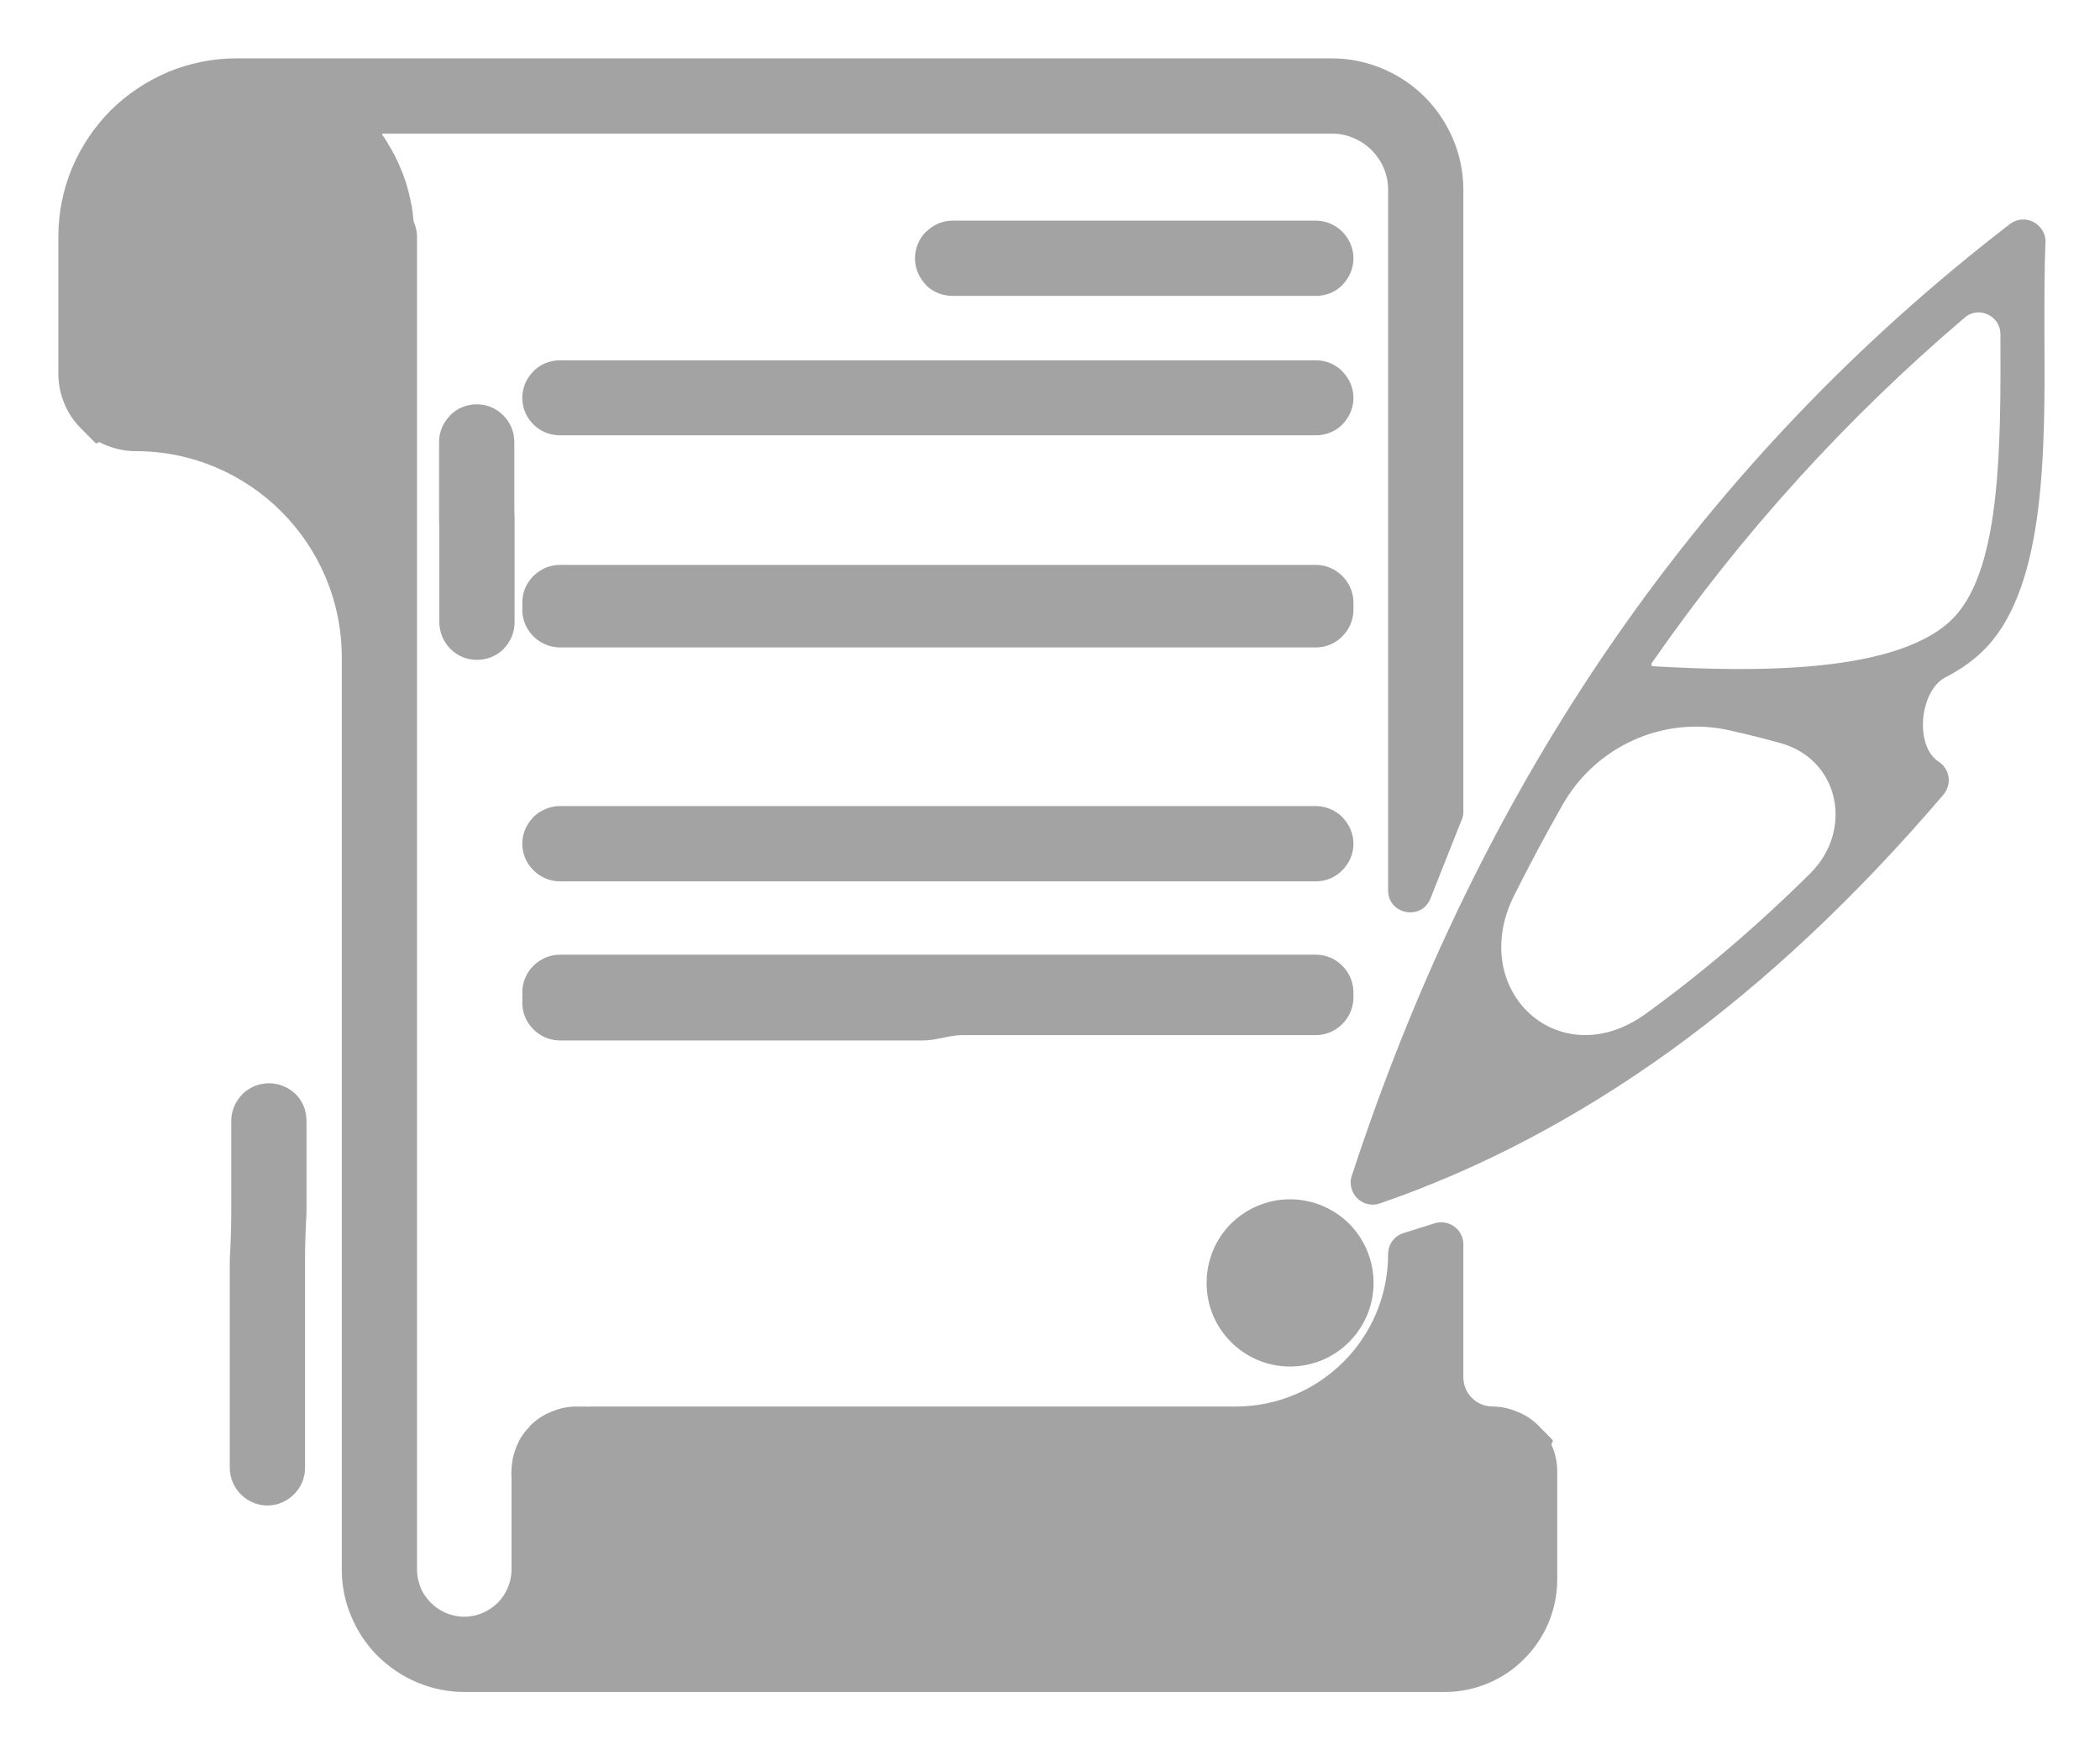 <svg width="24" height="20" viewBox="0 0 24 20" fill="none" xmlns="http://www.w3.org/2000/svg">
<path d="M3.906 7.513C3.906 6.211 2.851 5.155 1.549 5.155C1.429 5.155 1.317 5.131 1.211 5.087C1.189 5.077 1.165 5.067 1.142 5.055C1.134 5.051 1.124 5.053 1.118 5.059C1.11 5.068 1.097 5.068 1.089 5.06L0.926 4.896C0.845 4.816 0.779 4.718 0.735 4.61C0.691 4.505 0.667 4.391 0.667 4.273V2.7C0.667 2.426 0.723 2.165 0.821 1.925C0.926 1.676 1.077 1.451 1.263 1.263C1.451 1.077 1.676 0.926 1.925 0.821C2.164 0.723 2.426 0.667 2.699 0.667H4.336H15.224C15.424 0.667 15.617 0.709 15.795 0.782C15.979 0.858 16.145 0.97 16.282 1.107C16.421 1.246 16.531 1.41 16.609 1.595C16.682 1.771 16.724 1.964 16.724 2.167V9.28C16.724 9.309 16.718 9.337 16.707 9.364L16.704 9.37L16.348 10.267C16.246 10.524 15.864 10.45 15.864 10.174V2.167C15.864 2.079 15.847 1.999 15.815 1.923C15.783 1.845 15.734 1.776 15.676 1.715C15.615 1.657 15.546 1.608 15.466 1.576C15.392 1.544 15.309 1.527 15.224 1.527H4.375C4.368 1.527 4.365 1.535 4.369 1.54L4.37 1.541C4.37 1.541 4.371 1.542 4.371 1.543C4.371 1.544 4.371 1.544 4.371 1.545L4.403 1.588C4.404 1.59 4.405 1.592 4.405 1.593C4.405 1.595 4.405 1.596 4.406 1.597L4.406 1.598C4.407 1.6 4.408 1.601 4.409 1.602C4.409 1.602 4.41 1.603 4.41 1.604L4.413 1.608C4.414 1.61 4.415 1.611 4.416 1.612C4.417 1.612 4.417 1.613 4.418 1.614L4.423 1.62C4.424 1.622 4.424 1.623 4.424 1.625V1.626C4.424 1.627 4.425 1.627 4.426 1.627C4.426 1.627 4.427 1.628 4.427 1.628L4.431 1.639C4.432 1.639 4.432 1.639 4.433 1.639C4.434 1.639 4.434 1.64 4.434 1.641V1.642C4.434 1.643 4.435 1.645 4.435 1.646L4.441 1.656C4.441 1.656 4.442 1.657 4.443 1.657C4.443 1.657 4.444 1.657 4.445 1.658L4.446 1.661C4.446 1.661 4.446 1.662 4.446 1.662C4.446 1.663 4.447 1.664 4.447 1.665L4.453 1.673C4.453 1.673 4.454 1.674 4.454 1.675C4.454 1.676 4.454 1.676 4.454 1.677L4.459 1.683L4.465 1.692C4.466 1.693 4.466 1.694 4.466 1.695C4.466 1.695 4.466 1.696 4.466 1.697L4.47 1.704C4.471 1.705 4.471 1.705 4.472 1.705C4.473 1.705 4.473 1.706 4.474 1.706L4.478 1.714C4.478 1.715 4.478 1.715 4.478 1.716C4.478 1.717 4.479 1.718 4.479 1.719L4.481 1.721C4.482 1.722 4.483 1.723 4.484 1.725L4.488 1.735L4.49 1.74L4.493 1.744L4.502 1.758C4.502 1.759 4.503 1.76 4.503 1.76C4.503 1.761 4.503 1.762 4.503 1.763L4.511 1.775C4.512 1.776 4.512 1.777 4.511 1.777C4.511 1.778 4.511 1.779 4.511 1.78L4.512 1.781C4.512 1.781 4.512 1.781 4.513 1.781L4.521 1.797C4.522 1.798 4.522 1.799 4.522 1.8C4.522 1.8 4.522 1.801 4.523 1.802L4.528 1.815C4.529 1.817 4.53 1.819 4.532 1.82C4.534 1.822 4.535 1.824 4.536 1.826L4.541 1.839C4.542 1.84 4.542 1.84 4.542 1.841C4.542 1.842 4.542 1.843 4.543 1.843L4.543 1.844C4.544 1.844 4.544 1.845 4.545 1.846L4.551 1.861C4.551 1.861 4.551 1.862 4.551 1.863C4.551 1.864 4.552 1.865 4.552 1.865L4.561 1.88C4.561 1.881 4.561 1.882 4.561 1.883C4.561 1.883 4.561 1.884 4.562 1.885L4.568 1.9C4.568 1.901 4.569 1.901 4.569 1.902C4.569 1.903 4.569 1.904 4.57 1.904L4.57 1.905C4.571 1.905 4.571 1.906 4.571 1.907L4.578 1.924C4.578 1.925 4.579 1.925 4.579 1.925C4.58 1.925 4.581 1.926 4.581 1.927V1.927C4.581 1.928 4.581 1.928 4.581 1.928L4.585 1.944C4.586 1.944 4.586 1.945 4.587 1.946L4.588 1.947C4.588 1.947 4.588 1.948 4.588 1.948V1.948C4.588 1.949 4.589 1.95 4.589 1.95C4.59 1.95 4.591 1.95 4.591 1.951L4.595 1.966C4.595 1.966 4.596 1.967 4.596 1.968L4.597 1.968C4.597 1.969 4.598 1.97 4.598 1.971C4.598 1.971 4.598 1.972 4.598 1.972L4.604 1.984C4.605 1.986 4.605 1.987 4.605 1.989V1.991C4.605 1.993 4.606 1.994 4.607 1.995C4.607 1.996 4.608 1.997 4.608 1.997L4.612 2.01C4.612 2.01 4.613 2.011 4.613 2.012L4.614 2.012C4.614 2.013 4.615 2.014 4.615 2.015C4.615 2.015 4.615 2.016 4.615 2.016L4.62 2.032C4.62 2.033 4.62 2.033 4.62 2.033C4.62 2.035 4.62 2.036 4.621 2.037L4.621 2.037C4.622 2.037 4.622 2.038 4.623 2.039L4.627 2.054C4.627 2.054 4.628 2.055 4.628 2.056L4.628 2.056C4.629 2.057 4.63 2.058 4.63 2.059C4.63 2.059 4.63 2.06 4.63 2.06L4.636 2.074C4.637 2.076 4.637 2.078 4.637 2.08C4.637 2.081 4.637 2.082 4.638 2.084L4.642 2.098C4.642 2.099 4.642 2.099 4.642 2.099V2.1C4.642 2.101 4.642 2.101 4.643 2.101C4.644 2.101 4.644 2.102 4.645 2.102C4.649 2.121 4.654 2.138 4.659 2.157C4.666 2.178 4.671 2.196 4.673 2.211C4.673 2.213 4.674 2.214 4.675 2.216C4.676 2.218 4.676 2.219 4.677 2.221L4.678 2.23C4.678 2.23 4.678 2.231 4.678 2.232V2.234C4.678 2.235 4.679 2.236 4.68 2.237C4.681 2.238 4.681 2.239 4.681 2.24L4.683 2.255C4.683 2.255 4.683 2.255 4.683 2.255V2.256C4.683 2.257 4.684 2.258 4.685 2.259C4.685 2.26 4.686 2.261 4.686 2.262V2.262C4.686 2.262 4.686 2.263 4.686 2.263L4.69 2.277C4.69 2.279 4.691 2.28 4.691 2.282C4.691 2.284 4.691 2.285 4.691 2.287L4.693 2.299C4.693 2.301 4.693 2.302 4.694 2.304L4.695 2.305C4.695 2.306 4.696 2.307 4.696 2.308C4.696 2.309 4.696 2.309 4.696 2.309L4.698 2.326C4.698 2.326 4.698 2.326 4.698 2.326V2.327C4.698 2.328 4.698 2.329 4.699 2.33C4.7 2.33 4.7 2.331 4.7 2.333V2.333C4.7 2.333 4.7 2.333 4.701 2.334L4.703 2.35C4.703 2.35 4.703 2.35 4.703 2.351V2.352C4.703 2.352 4.704 2.353 4.704 2.353C4.705 2.353 4.705 2.353 4.706 2.354C4.708 2.368 4.71 2.383 4.71 2.397C4.71 2.398 4.711 2.4 4.711 2.401L4.712 2.403C4.712 2.404 4.713 2.405 4.713 2.406C4.713 2.406 4.713 2.407 4.713 2.407L4.715 2.419C4.715 2.42 4.715 2.422 4.715 2.424V2.426L4.718 2.446V2.448L4.72 2.47V2.473L4.722 2.492L4.725 2.512V2.517C4.725 2.518 4.725 2.52 4.726 2.521L4.727 2.529C4.732 2.546 4.74 2.561 4.744 2.575C4.759 2.619 4.766 2.663 4.766 2.71V14.542V16.502V17.934C4.766 18.007 4.781 18.075 4.806 18.139C4.832 18.205 4.874 18.264 4.925 18.315C5.023 18.413 5.157 18.474 5.306 18.474C5.38 18.474 5.448 18.459 5.512 18.432C5.575 18.405 5.636 18.366 5.688 18.315C5.785 18.217 5.846 18.083 5.846 17.934V16.893C5.846 16.878 5.844 16.859 5.844 16.839C5.846 16.81 5.846 16.788 5.846 16.773C5.849 16.736 5.854 16.705 5.859 16.673C5.866 16.639 5.876 16.605 5.888 16.57C5.905 16.519 5.927 16.473 5.951 16.431C5.978 16.387 6.007 16.349 6.043 16.312C6.044 16.312 6.044 16.311 6.044 16.31C6.044 16.309 6.045 16.309 6.045 16.308L6.049 16.304L6.061 16.289C6.13 16.221 6.21 16.167 6.303 16.131C6.391 16.094 6.487 16.072 6.584 16.072H6.627C6.628 16.072 6.628 16.072 6.628 16.073C6.628 16.074 6.629 16.074 6.63 16.074C6.653 16.072 6.67 16.072 6.677 16.072C6.684 16.072 6.701 16.072 6.727 16.074C6.728 16.074 6.728 16.074 6.728 16.073C6.728 16.072 6.729 16.072 6.73 16.072H6.733H14.122C15.084 16.072 15.864 15.292 15.864 14.33C15.864 14.22 15.935 14.122 16.04 14.09L16.396 13.978C16.558 13.929 16.724 14.049 16.724 14.217V15.737C16.724 15.922 16.874 16.072 17.059 16.072C17.156 16.072 17.252 16.094 17.34 16.131C17.432 16.167 17.513 16.221 17.581 16.289L17.739 16.449C17.749 16.459 17.749 16.476 17.739 16.486C17.731 16.494 17.729 16.506 17.734 16.516C17.736 16.521 17.738 16.526 17.74 16.531C17.777 16.617 17.797 16.712 17.797 16.812V18.049C17.797 18.22 17.762 18.386 17.699 18.54C17.633 18.696 17.538 18.838 17.42 18.955C17.303 19.075 17.161 19.17 17.002 19.236C16.851 19.299 16.685 19.334 16.511 19.334H6.584H5.306C5.118 19.334 4.937 19.295 4.771 19.226C4.6 19.155 4.446 19.05 4.317 18.923C4.187 18.794 4.085 18.64 4.014 18.469C3.943 18.303 3.906 18.122 3.906 17.934V16.502V14.542V7.513ZM14.742 13.704C15.006 13.704 15.246 13.812 15.419 13.983C15.59 14.156 15.698 14.396 15.698 14.66C15.698 14.924 15.59 15.161 15.419 15.334C15.246 15.508 15.006 15.615 14.742 15.615C14.479 15.615 14.242 15.508 14.068 15.334C13.895 15.161 13.79 14.924 13.79 14.66C13.79 14.396 13.895 14.156 14.068 13.983C14.242 13.812 14.479 13.704 14.742 13.704ZM5.878 5.817C5.878 5.85 5.881 5.883 5.881 5.915V7.11C5.881 7.23 5.832 7.337 5.756 7.415C5.678 7.494 5.57 7.54 5.451 7.54C5.333 7.54 5.226 7.494 5.148 7.415C5.069 7.335 5.021 7.227 5.021 7.11V6.028C5.021 5.995 5.018 5.962 5.018 5.93V5.05C5.018 4.931 5.067 4.826 5.144 4.748C5.145 4.748 5.145 4.747 5.145 4.746C5.145 4.745 5.145 4.745 5.146 4.744C5.224 4.666 5.331 4.62 5.448 4.62C5.565 4.62 5.673 4.667 5.751 4.745C5.829 4.823 5.878 4.931 5.878 5.05V5.817ZM3.503 13.834C3.503 13.843 3.503 13.851 3.503 13.86C3.493 14.029 3.486 14.227 3.486 14.396V16.773C3.486 16.893 3.437 17 3.359 17.076C3.281 17.154 3.173 17.203 3.056 17.203C2.939 17.203 2.831 17.154 2.753 17.076C2.675 16.998 2.626 16.89 2.626 16.773V14.396C2.626 14.387 2.626 14.378 2.627 14.37C2.637 14.201 2.643 14.002 2.643 13.834V12.808C2.643 12.691 2.692 12.584 2.769 12.505C2.77 12.505 2.77 12.504 2.77 12.504C2.77 12.503 2.771 12.502 2.771 12.501C2.849 12.426 2.956 12.378 3.073 12.378C3.193 12.378 3.3 12.427 3.379 12.502C3.457 12.58 3.503 12.688 3.503 12.808V13.834ZM10.998 11.828C10.848 11.828 10.702 11.889 10.552 11.889H6.399C6.281 11.889 6.174 11.84 6.096 11.762C6.017 11.684 5.969 11.576 5.969 11.459C5.969 11.447 5.971 11.437 5.971 11.427C5.971 11.417 5.969 11.408 5.969 11.398C5.969 11.388 5.971 11.378 5.971 11.369C5.971 11.359 5.969 11.349 5.969 11.339C5.969 11.222 6.017 11.114 6.096 11.036C6.174 10.958 6.281 10.909 6.399 10.909H15.038C15.158 10.909 15.265 10.958 15.341 11.036C15.419 11.114 15.468 11.222 15.468 11.339C15.468 11.349 15.468 11.359 15.468 11.369C15.468 11.378 15.468 11.388 15.468 11.398C15.468 11.515 15.419 11.623 15.341 11.701C15.263 11.779 15.155 11.828 15.038 11.828H10.998ZM15.038 4.117C15.155 4.117 15.262 4.163 15.34 4.241C15.341 4.241 15.341 4.242 15.341 4.243C15.341 4.244 15.341 4.244 15.342 4.245C15.419 4.323 15.468 4.428 15.468 4.547C15.468 4.664 15.419 4.772 15.341 4.85C15.265 4.928 15.158 4.974 15.038 4.974H6.399C6.281 4.974 6.174 4.928 6.096 4.85C6.017 4.772 5.969 4.664 5.969 4.547C5.969 4.428 6.017 4.323 6.095 4.245C6.095 4.244 6.096 4.244 6.096 4.243C6.096 4.242 6.096 4.241 6.096 4.241C6.175 4.163 6.282 4.117 6.399 4.117H15.038ZM15.038 6.455C15.155 6.455 15.263 6.504 15.341 6.582C15.419 6.66 15.468 6.768 15.468 6.885C15.468 6.913 15.468 6.941 15.468 6.968C15.468 7.085 15.419 7.193 15.341 7.271C15.265 7.349 15.158 7.398 15.038 7.398H6.399C6.281 7.398 6.174 7.349 6.096 7.271C6.017 7.193 5.969 7.085 5.969 6.968C5.969 6.954 5.971 6.941 5.971 6.927C5.971 6.914 5.969 6.9 5.969 6.885C5.969 6.768 6.017 6.66 6.096 6.582C6.174 6.504 6.281 6.455 6.399 6.455H15.038ZM15.038 9.211C15.155 9.211 15.262 9.26 15.34 9.335C15.341 9.335 15.341 9.336 15.341 9.337C15.341 9.338 15.341 9.338 15.342 9.339C15.419 9.417 15.468 9.524 15.468 9.641C15.468 9.758 15.419 9.866 15.341 9.944C15.265 10.022 15.158 10.071 15.038 10.071H6.399C6.281 10.071 6.174 10.022 6.096 9.944C6.017 9.866 5.969 9.758 5.969 9.641C5.969 9.524 6.017 9.417 6.095 9.339C6.095 9.338 6.096 9.338 6.096 9.337C6.096 9.336 6.096 9.335 6.096 9.335C6.175 9.26 6.282 9.211 6.399 9.211H15.038ZM15.038 2.521C15.155 2.521 15.263 2.57 15.341 2.648C15.419 2.727 15.468 2.834 15.468 2.951C15.468 3.071 15.419 3.176 15.341 3.257C15.265 3.335 15.158 3.381 15.038 3.381H10.887C10.768 3.381 10.66 3.335 10.582 3.258C10.582 3.257 10.582 3.257 10.583 3.257C10.583 3.257 10.583 3.256 10.583 3.256C10.505 3.175 10.457 3.071 10.457 2.951C10.457 2.835 10.505 2.727 10.581 2.649C10.581 2.649 10.582 2.648 10.583 2.648C10.584 2.648 10.584 2.648 10.585 2.648C10.663 2.57 10.77 2.521 10.887 2.521H15.038Z" fill="#A3A3A3"/>
<path d="M22.212 9.079C21.21 10.252 20.174 11.222 19.104 11.997C18.026 12.774 16.915 13.357 15.771 13.751C15.639 13.797 15.495 13.726 15.451 13.595C15.429 13.536 15.432 13.475 15.454 13.421C16.145 11.312 17.056 9.409 18.178 7.709C18.183 7.701 18.188 7.694 18.192 7.687C18.28 7.555 18.371 7.42 18.461 7.291C19.72 5.478 21.225 3.904 22.969 2.561C23.081 2.475 23.238 2.497 23.323 2.607C23.363 2.656 23.38 2.715 23.377 2.773C23.363 3.091 23.365 3.445 23.365 3.816C23.372 5.148 23.38 6.67 22.708 7.391C22.579 7.53 22.418 7.645 22.235 7.739C21.939 7.89 21.877 8.523 22.155 8.703C22.273 8.779 22.307 8.935 22.231 9.052C22.224 9.062 22.219 9.072 22.212 9.079ZM18.806 11.586C19.445 11.124 20.072 10.59 20.686 9.983C21.187 9.487 21.024 8.677 20.345 8.49C20.157 8.438 19.964 8.39 19.765 8.345C19.012 8.176 18.24 8.525 17.858 9.196C17.666 9.534 17.482 9.878 17.305 10.231C16.761 11.317 17.821 12.297 18.806 11.586ZM18.877 7.577C18.866 7.592 18.875 7.612 18.894 7.613C20.018 7.678 21.723 7.708 22.339 7.046C22.874 6.472 22.866 5.055 22.862 3.819C22.862 3.609 22.615 3.492 22.455 3.628C21.096 4.785 19.902 6.1 18.877 7.577Z" fill="#A3A3A3"/>
</svg>
